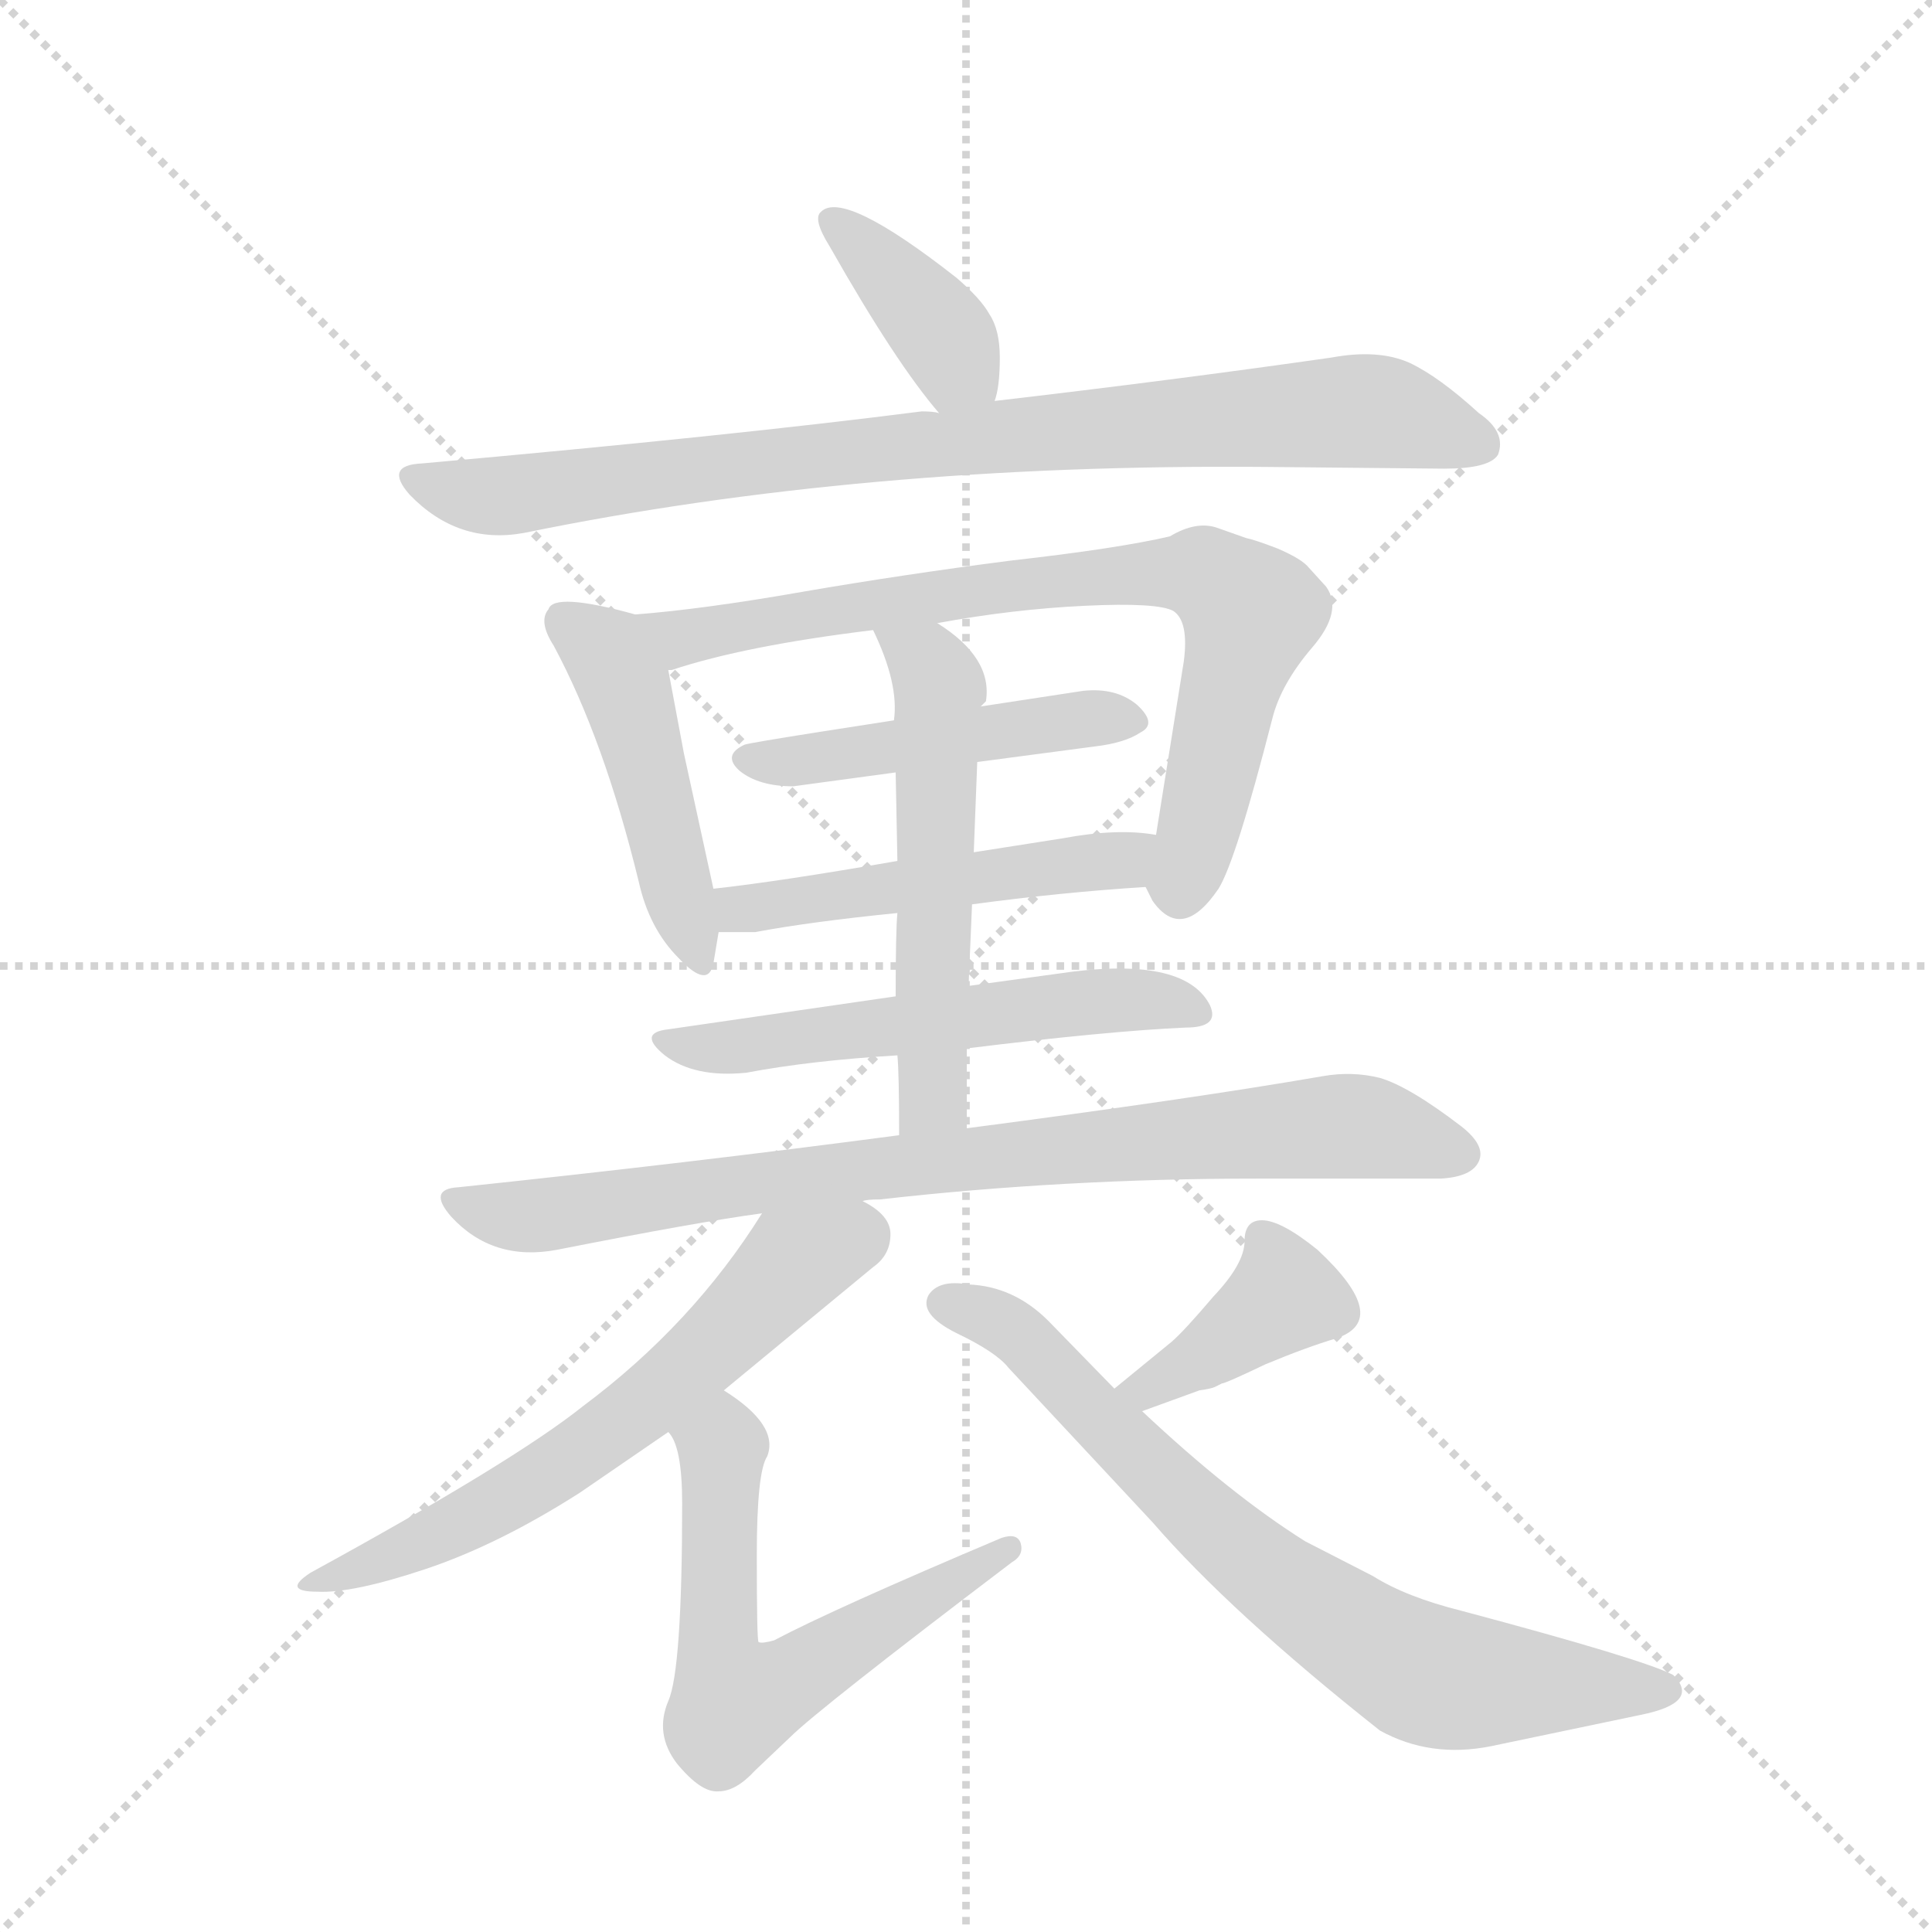 <svg version="1.1" viewBox="0 0 1024 1024" xmlns="http://www.w3.org/2000/svg">
  <g stroke="lightgray" stroke-dasharray="1,1" stroke-width="1" transform="scale(4, 4)">
    <line x1="0" y1="0" x2="256" y2="256"></line>
    <line x1="256" y1="0" x2="0" y2="256"></line>
    <line x1="128" y1="0" x2="128" y2="256"></line>
    <line x1="0" y1="128" x2="256" y2="128"></line>
  </g>
  <g transform="scale(0.92, -0.92) translate(60, -900)">
    <style type="text/css">
      
        @keyframes keyframes0 {
          from {
            stroke: blue;
            stroke-dashoffset: 388;
            stroke-width: 128;
          }
          56% {
            animation-timing-function: step-end;
            stroke: blue;
            stroke-dashoffset: 0;
            stroke-width: 128;
          }
          to {
            stroke: black;
            stroke-width: 1024;
          }
        }
        #make-me-a-hanzi-animation-0 {
          animation: keyframes0 0.566s both;
          animation-delay: 0s;
          animation-timing-function: linear;
        }
      
        @keyframes keyframes1 {
          from {
            stroke: blue;
            stroke-dashoffset: 878;
            stroke-width: 128;
          }
          74% {
            animation-timing-function: step-end;
            stroke: blue;
            stroke-dashoffset: 0;
            stroke-width: 128;
          }
          to {
            stroke: black;
            stroke-width: 1024;
          }
        }
        #make-me-a-hanzi-animation-1 {
          animation: keyframes1 0.965s both;
          animation-delay: 0.566s;
          animation-timing-function: linear;
        }
      
        @keyframes keyframes2 {
          from {
            stroke: blue;
            stroke-dashoffset: 470;
            stroke-width: 128;
          }
          60% {
            animation-timing-function: step-end;
            stroke: blue;
            stroke-dashoffset: 0;
            stroke-width: 128;
          }
          to {
            stroke: black;
            stroke-width: 1024;
          }
        }
        #make-me-a-hanzi-animation-2 {
          animation: keyframes2 0.632s both;
          animation-delay: 1.53s;
          animation-timing-function: linear;
        }
      
        @keyframes keyframes3 {
          from {
            stroke: blue;
            stroke-dashoffset: 781;
            stroke-width: 128;
          }
          72% {
            animation-timing-function: step-end;
            stroke: blue;
            stroke-dashoffset: 0;
            stroke-width: 128;
          }
          to {
            stroke: black;
            stroke-width: 1024;
          }
        }
        #make-me-a-hanzi-animation-3 {
          animation: keyframes3 0.886s both;
          animation-delay: 2.163s;
          animation-timing-function: linear;
        }
      
        @keyframes keyframes4 {
          from {
            stroke: blue;
            stroke-dashoffset: 476;
            stroke-width: 128;
          }
          61% {
            animation-timing-function: step-end;
            stroke: blue;
            stroke-dashoffset: 0;
            stroke-width: 128;
          }
          to {
            stroke: black;
            stroke-width: 1024;
          }
        }
        #make-me-a-hanzi-animation-4 {
          animation: keyframes4 0.637s both;
          animation-delay: 3.048s;
          animation-timing-function: linear;
        }
      
        @keyframes keyframes5 {
          from {
            stroke: blue;
            stroke-dashoffset: 503;
            stroke-width: 128;
          }
          62% {
            animation-timing-function: step-end;
            stroke: blue;
            stroke-dashoffset: 0;
            stroke-width: 128;
          }
          to {
            stroke: black;
            stroke-width: 1024;
          }
        }
        #make-me-a-hanzi-animation-5 {
          animation: keyframes5 0.659s both;
          animation-delay: 3.686s;
          animation-timing-function: linear;
        }
      
        @keyframes keyframes6 {
          from {
            stroke: blue;
            stroke-dashoffset: 553;
            stroke-width: 128;
          }
          64% {
            animation-timing-function: step-end;
            stroke: blue;
            stroke-dashoffset: 0;
            stroke-width: 128;
          }
          to {
            stroke: black;
            stroke-width: 1024;
          }
        }
        #make-me-a-hanzi-animation-6 {
          animation: keyframes6 0.7s both;
          animation-delay: 4.345s;
          animation-timing-function: linear;
        }
      
        @keyframes keyframes7 {
          from {
            stroke: blue;
            stroke-dashoffset: 554;
            stroke-width: 128;
          }
          64% {
            animation-timing-function: step-end;
            stroke: blue;
            stroke-dashoffset: 0;
            stroke-width: 128;
          }
          to {
            stroke: black;
            stroke-width: 1024;
          }
        }
        #make-me-a-hanzi-animation-7 {
          animation: keyframes7 0.701s both;
          animation-delay: 5.045s;
          animation-timing-function: linear;
        }
      
        @keyframes keyframes8 {
          from {
            stroke: blue;
            stroke-dashoffset: 841;
            stroke-width: 128;
          }
          73% {
            animation-timing-function: step-end;
            stroke: blue;
            stroke-dashoffset: 0;
            stroke-width: 128;
          }
          to {
            stroke: black;
            stroke-width: 1024;
          }
        }
        #make-me-a-hanzi-animation-8 {
          animation: keyframes8 0.934s both;
          animation-delay: 5.746s;
          animation-timing-function: linear;
        }
      
        @keyframes keyframes9 {
          from {
            stroke: blue;
            stroke-dashoffset: 624;
            stroke-width: 128;
          }
          67% {
            animation-timing-function: step-end;
            stroke: blue;
            stroke-dashoffset: 0;
            stroke-width: 128;
          }
          to {
            stroke: black;
            stroke-width: 1024;
          }
        }
        #make-me-a-hanzi-animation-9 {
          animation: keyframes9 0.758s both;
          animation-delay: 6.68s;
          animation-timing-function: linear;
        }
      
        @keyframes keyframes10 {
          from {
            stroke: blue;
            stroke-dashoffset: 606;
            stroke-width: 128;
          }
          66% {
            animation-timing-function: step-end;
            stroke: blue;
            stroke-dashoffset: 0;
            stroke-width: 128;
          }
          to {
            stroke: black;
            stroke-width: 1024;
          }
        }
        #make-me-a-hanzi-animation-10 {
          animation: keyframes10 0.743s both;
          animation-delay: 7.438s;
          animation-timing-function: linear;
        }
      
        @keyframes keyframes11 {
          from {
            stroke: blue;
            stroke-dashoffset: 395;
            stroke-width: 128;
          }
          56% {
            animation-timing-function: step-end;
            stroke: blue;
            stroke-dashoffset: 0;
            stroke-width: 128;
          }
          to {
            stroke: black;
            stroke-width: 1024;
          }
        }
        #make-me-a-hanzi-animation-11 {
          animation: keyframes11 0.571s both;
          animation-delay: 8.181s;
          animation-timing-function: linear;
        }
      
        @keyframes keyframes12 {
          from {
            stroke: blue;
            stroke-dashoffset: 744;
            stroke-width: 128;
          }
          71% {
            animation-timing-function: step-end;
            stroke: blue;
            stroke-dashoffset: 0;
            stroke-width: 128;
          }
          to {
            stroke: black;
            stroke-width: 1024;
          }
        }
        #make-me-a-hanzi-animation-12 {
          animation: keyframes12 0.855s both;
          animation-delay: 8.753s;
          animation-timing-function: linear;
        }
      
    </style>
    
      <path d="M 513 669 Q 516 677 516 694 Q 516 710 510 719 Q 505 728 491 740 Q 426 791 413 778 Q 408 774 418 758 Q 456 691 481 662 C 500 639 505 640 513 669 Z" fill="lightgray"></path>
    
      <path d="M 481 662 Q 478 663 471 663 Q 362 649 183 633 Q 161 632 176 615 Q 204 586 242 593 Q 437 633 669 631 L 772 630 Q 798 630 803 638 Q 808 651 792 662 Q 769 683 752 691 Q 734 699 707 694 Q 616 681 513 669 L 481 662 Z" fill="lightgray"></path>
    
      <path d="M 351 388 L 334 466 L 325 514 C 320 542 320 542 306 546 Q 259 559 256 549 Q 250 542 259 528 Q 288 474 308 392 Q 314 365 331 348 Q 348 330 351 345 L 354 363 L 351 388 Z" fill="lightgray"></path>
    
      <path d="M 325 514 L 327 514 Q 369 528 443 537 L 480 541 Q 523 549 565 551 Q 607 553 616 548 Q 625 542 622 519 L 606 419 C 601 389 599 390 600 389 L 604 381 Q 621 357 642 388 Q 652 404 673 486 Q 678 506 696 527 Q 714 548 704 562 L 694 573 Q 690 578 676 584 Q 663 589 658 590 L 641 596 Q 629 600 614 591 Q 584 584 522 577 Q 460 569 402 559 Q 345 549 306 546 C 276 543 296 506 325 514 Z" fill="lightgray"></path>
    
      <path d="M 397 447 L 456 455 L 503 461 L 571 470 Q 588 472 597 478 Q 607 483 595 494 Q 583 504 564 502 L 505 493 L 455 485 L 410 478 Q 372 472 369 471 Q 356 465 366 456 Q 377 447 397 447 Z" fill="lightgray"></path>
    
      <path d="M 457 404 Q 388 392 351 388 C 321 385 324 363 354 363 L 375 363 Q 407 369 457 374 L 500 379 Q 552 386 600 389 C 630 391 636 415 606 419 Q 584 423 552 417 L 501 409 L 457 404 Z" fill="lightgray"></path>
    
      <path d="M 549 339 L 498 332 L 456 326 L 325 307 Q 307 305 323 292 Q 340 279 370 282 Q 407 289 457 292 L 497 296 Q 578 306 623 308 Q 643 308 637 321 Q 622 350 549 339 Z" fill="lightgray"></path>
    
      <path d="M 456 455 L 457 404 L 457 374 Q 456 364 456 326 L 457 292 Q 458 282 458 246 C 458 216 497 220 497 250 L 497 296 L 498 332 L 500 379 L 501 409 L 503 461 C 504 491 504 491 505 493 L 508 496 Q 512 521 480 541 C 455 558 431 564 443 537 Q 458 506 455 485 L 456 455 Z" fill="lightgray"></path>
    
      <path d="M 458 246 Q 337 230 204 216 Q 186 215 200 199 Q 224 173 261 180 Q 342 196 379 201 L 437 208 Q 439 209 447 209 Q 553 221 664 221 L 770 221 Q 788 222 792 231 Q 796 240 782 251 Q 752 274 735 279 Q 719 283 702 280 Q 627 267 497 250 L 458 246 Z" fill="lightgray"></path>
    
      <path d="M 379 201 Q 339 137 276 90 Q 236 58 119 -6 Q 102 -17 123 -17 Q 143 -18 185 -4 Q 227 10 274 40 L 325 75 L 357 99 L 443 170 Q 453 177 453 189 Q 453 200 437 208 C 412 225 395 226 379 201 Z" fill="lightgray"></path>
    
      <path d="M 325 75 Q 333 67 333 34 Q 333 -62 325 -80 Q 317 -99 330 -116 Q 344 -133 354 -132 Q 364 -132 375 -120 L 395 -101 Q 411 -85 523 0 Q 530 4 528 11 Q 526 17 517 14 Q 420 -27 386 -45 Q 379 -47 377 -46 Q 376 -45 376 4 Q 376 52 382 61 Q 389 79 357 99 C 332 116 312 102 325 75 Z" fill="lightgray"></path>
    
      <path d="M 640 101 L 644 103 Q 646 103 669 114 Q 693 124 710 129 Q 742 140 699 180 Q 678 197 667 197 Q 657 197 657 185 Q 657 172 639 153 Q 622 133 615 127 L 582 100 C 559 81 570 77 598 87 L 631 99 Q 638 100 640 101 Z" fill="lightgray"></path>
    
      <path d="M 582 100 L 544 139 Q 524 159 498 160 Q 481 163 475 154 Q 469 143 491 132 Q 514 121 521 112 L 604 23 Q 649 -29 735 -97 Q 764 -113 799 -106 L 885 -88 Q 920 -81 904 -65 Q 887 -56 782 -28 Q 750 -20 731 -8 L 692 12 Q 649 39 598 87 L 582 100 Z" fill="lightgray"></path>
    
    
      <clipPath id="make-me-a-hanzi-clip-0">
        <path d="M 513 669 Q 516 677 516 694 Q 516 710 510 719 Q 505 728 491 740 Q 426 791 413 778 Q 408 774 418 758 Q 456 691 481 662 C 500 639 505 640 513 669 Z"></path>
      </clipPath>
      <path clip-path="url(#make-me-a-hanzi-clip-0)" d="M 418 773 L 467 729 L 506 676" fill="none" id="make-me-a-hanzi-animation-0" stroke-dasharray="260 520" stroke-linecap="round"></path>
    
      <clipPath id="make-me-a-hanzi-clip-1">
        <path d="M 481 662 Q 478 663 471 663 Q 362 649 183 633 Q 161 632 176 615 Q 204 586 242 593 Q 437 633 669 631 L 772 630 Q 798 630 803 638 Q 808 651 792 662 Q 769 683 752 691 Q 734 699 707 694 Q 616 681 513 669 L 481 662 Z"></path>
      </clipPath>
      <path clip-path="url(#make-me-a-hanzi-clip-1)" d="M 179 624 L 223 614 L 456 643 L 719 663 L 742 662 L 794 644" fill="none" id="make-me-a-hanzi-animation-1" stroke-dasharray="750 1500" stroke-linecap="round"></path>
    
      <clipPath id="make-me-a-hanzi-clip-2">
        <path d="M 351 388 L 334 466 L 325 514 C 320 542 320 542 306 546 Q 259 559 256 549 Q 250 542 259 528 Q 288 474 308 392 Q 314 365 331 348 Q 348 330 351 345 L 354 363 L 351 388 Z"></path>
      </clipPath>
      <path clip-path="url(#make-me-a-hanzi-clip-2)" d="M 266 542 L 289 526 L 300 503 L 341 348" fill="none" id="make-me-a-hanzi-animation-2" stroke-dasharray="342 684" stroke-linecap="round"></path>
    
      <clipPath id="make-me-a-hanzi-clip-3">
        <path d="M 325 514 L 327 514 Q 369 528 443 537 L 480 541 Q 523 549 565 551 Q 607 553 616 548 Q 625 542 622 519 L 606 419 C 601 389 599 390 600 389 L 604 381 Q 621 357 642 388 Q 652 404 673 486 Q 678 506 696 527 Q 714 548 704 562 L 694 573 Q 690 578 676 584 Q 663 589 658 590 L 641 596 Q 629 600 614 591 Q 584 584 522 577 Q 460 569 402 559 Q 345 549 306 546 C 276 543 296 506 325 514 Z"></path>
      </clipPath>
      <path clip-path="url(#make-me-a-hanzi-clip-3)" d="M 312 542 L 333 533 L 533 565 L 636 568 L 661 543 L 619 387" fill="none" id="make-me-a-hanzi-animation-3" stroke-dasharray="653 1306" stroke-linecap="round"></path>
    
      <clipPath id="make-me-a-hanzi-clip-4">
        <path d="M 397 447 L 456 455 L 503 461 L 571 470 Q 588 472 597 478 Q 607 483 595 494 Q 583 504 564 502 L 505 493 L 455 485 L 410 478 Q 372 472 369 471 Q 356 465 366 456 Q 377 447 397 447 Z"></path>
      </clipPath>
      <path clip-path="url(#make-me-a-hanzi-clip-4)" d="M 374 462 L 593 486" fill="none" id="make-me-a-hanzi-animation-4" stroke-dasharray="348 696" stroke-linecap="round"></path>
    
      <clipPath id="make-me-a-hanzi-clip-5">
        <path d="M 457 404 Q 388 392 351 388 C 321 385 324 363 354 363 L 375 363 Q 407 369 457 374 L 500 379 Q 552 386 600 389 C 630 391 636 415 606 419 Q 584 423 552 417 L 501 409 L 457 404 Z"></path>
      </clipPath>
      <path clip-path="url(#make-me-a-hanzi-clip-5)" d="M 357 382 L 378 377 L 586 405 L 599 413" fill="none" id="make-me-a-hanzi-animation-5" stroke-dasharray="375 750" stroke-linecap="round"></path>
    
      <clipPath id="make-me-a-hanzi-clip-6">
        <path d="M 549 339 L 498 332 L 456 326 L 325 307 Q 307 305 323 292 Q 340 279 370 282 Q 407 289 457 292 L 497 296 Q 578 306 623 308 Q 643 308 637 321 Q 622 350 549 339 Z"></path>
      </clipPath>
      <path clip-path="url(#make-me-a-hanzi-clip-6)" d="M 333 298 L 374 298 L 582 325 L 628 317" fill="none" id="make-me-a-hanzi-animation-6" stroke-dasharray="425 850" stroke-linecap="round"></path>
    
      <clipPath id="make-me-a-hanzi-clip-7">
        <path d="M 456 455 L 457 404 L 457 374 Q 456 364 456 326 L 457 292 Q 458 282 458 246 C 458 216 497 220 497 250 L 497 296 L 498 332 L 500 379 L 501 409 L 503 461 C 504 491 504 491 505 493 L 508 496 Q 512 521 480 541 C 455 558 431 564 443 537 Q 458 506 455 485 L 456 455 Z"></path>
      </clipPath>
      <path clip-path="url(#make-me-a-hanzi-clip-7)" d="M 450 531 L 475 518 L 481 505 L 478 273 L 476 265 L 463 257" fill="none" id="make-me-a-hanzi-animation-7" stroke-dasharray="426 852" stroke-linecap="round"></path>
    
      <clipPath id="make-me-a-hanzi-clip-8">
        <path d="M 458 246 Q 337 230 204 216 Q 186 215 200 199 Q 224 173 261 180 Q 342 196 379 201 L 437 208 Q 439 209 447 209 Q 553 221 664 221 L 770 221 Q 788 222 792 231 Q 796 240 782 251 Q 752 274 735 279 Q 719 283 702 280 Q 627 267 497 250 L 458 246 Z"></path>
      </clipPath>
      <path clip-path="url(#make-me-a-hanzi-clip-8)" d="M 202 208 L 251 199 L 422 225 L 711 251 L 781 235" fill="none" id="make-me-a-hanzi-animation-8" stroke-dasharray="713 1426" stroke-linecap="round"></path>
    
      <clipPath id="make-me-a-hanzi-clip-9">
        <path d="M 379 201 Q 339 137 276 90 Q 236 58 119 -6 Q 102 -17 123 -17 Q 143 -18 185 -4 Q 227 10 274 40 L 325 75 L 357 99 L 443 170 Q 453 177 453 189 Q 453 200 437 208 C 412 225 395 226 379 201 Z"></path>
      </clipPath>
      <path clip-path="url(#make-me-a-hanzi-clip-9)" d="M 434 188 L 397 172 L 328 104 L 245 44 L 171 6 L 128 -9" fill="none" id="make-me-a-hanzi-animation-9" stroke-dasharray="496 992" stroke-linecap="round"></path>
    
      <clipPath id="make-me-a-hanzi-clip-10">
        <path d="M 325 75 Q 333 67 333 34 Q 333 -62 325 -80 Q 317 -99 330 -116 Q 344 -133 354 -132 Q 364 -132 375 -120 L 395 -101 Q 411 -85 523 0 Q 530 4 528 11 Q 526 17 517 14 Q 420 -27 386 -45 Q 379 -47 377 -46 Q 376 -45 376 4 Q 376 52 382 61 Q 389 79 357 99 C 332 116 312 102 325 75 Z"></path>
      </clipPath>
      <path clip-path="url(#make-me-a-hanzi-clip-10)" d="M 334 74 L 356 66 L 353 -51 L 366 -80 L 521 7" fill="none" id="make-me-a-hanzi-animation-10" stroke-dasharray="478 956" stroke-linecap="round"></path>
    
      <clipPath id="make-me-a-hanzi-clip-11">
        <path d="M 640 101 L 644 103 Q 646 103 669 114 Q 693 124 710 129 Q 742 140 699 180 Q 678 197 667 197 Q 657 197 657 185 Q 657 172 639 153 Q 622 133 615 127 L 582 100 C 559 81 570 77 598 87 L 631 99 Q 638 100 640 101 Z"></path>
      </clipPath>
      <path clip-path="url(#make-me-a-hanzi-clip-11)" d="M 669 185 L 680 153 L 610 105 L 590 102" fill="none" id="make-me-a-hanzi-animation-11" stroke-dasharray="267 534" stroke-linecap="round"></path>
    
      <clipPath id="make-me-a-hanzi-clip-12">
        <path d="M 582 100 L 544 139 Q 524 159 498 160 Q 481 163 475 154 Q 469 143 491 132 Q 514 121 521 112 L 604 23 Q 649 -29 735 -97 Q 764 -113 799 -106 L 885 -88 Q 920 -81 904 -65 Q 887 -56 782 -28 Q 750 -20 731 -8 L 692 12 Q 649 39 598 87 L 582 100 Z"></path>
      </clipPath>
      <path clip-path="url(#make-me-a-hanzi-clip-12)" d="M 485 149 L 530 128 L 651 9 L 752 -61 L 787 -69 L 897 -74" fill="none" id="make-me-a-hanzi-animation-12" stroke-dasharray="616 1232" stroke-linecap="round"></path>
    
  </g>
</svg>